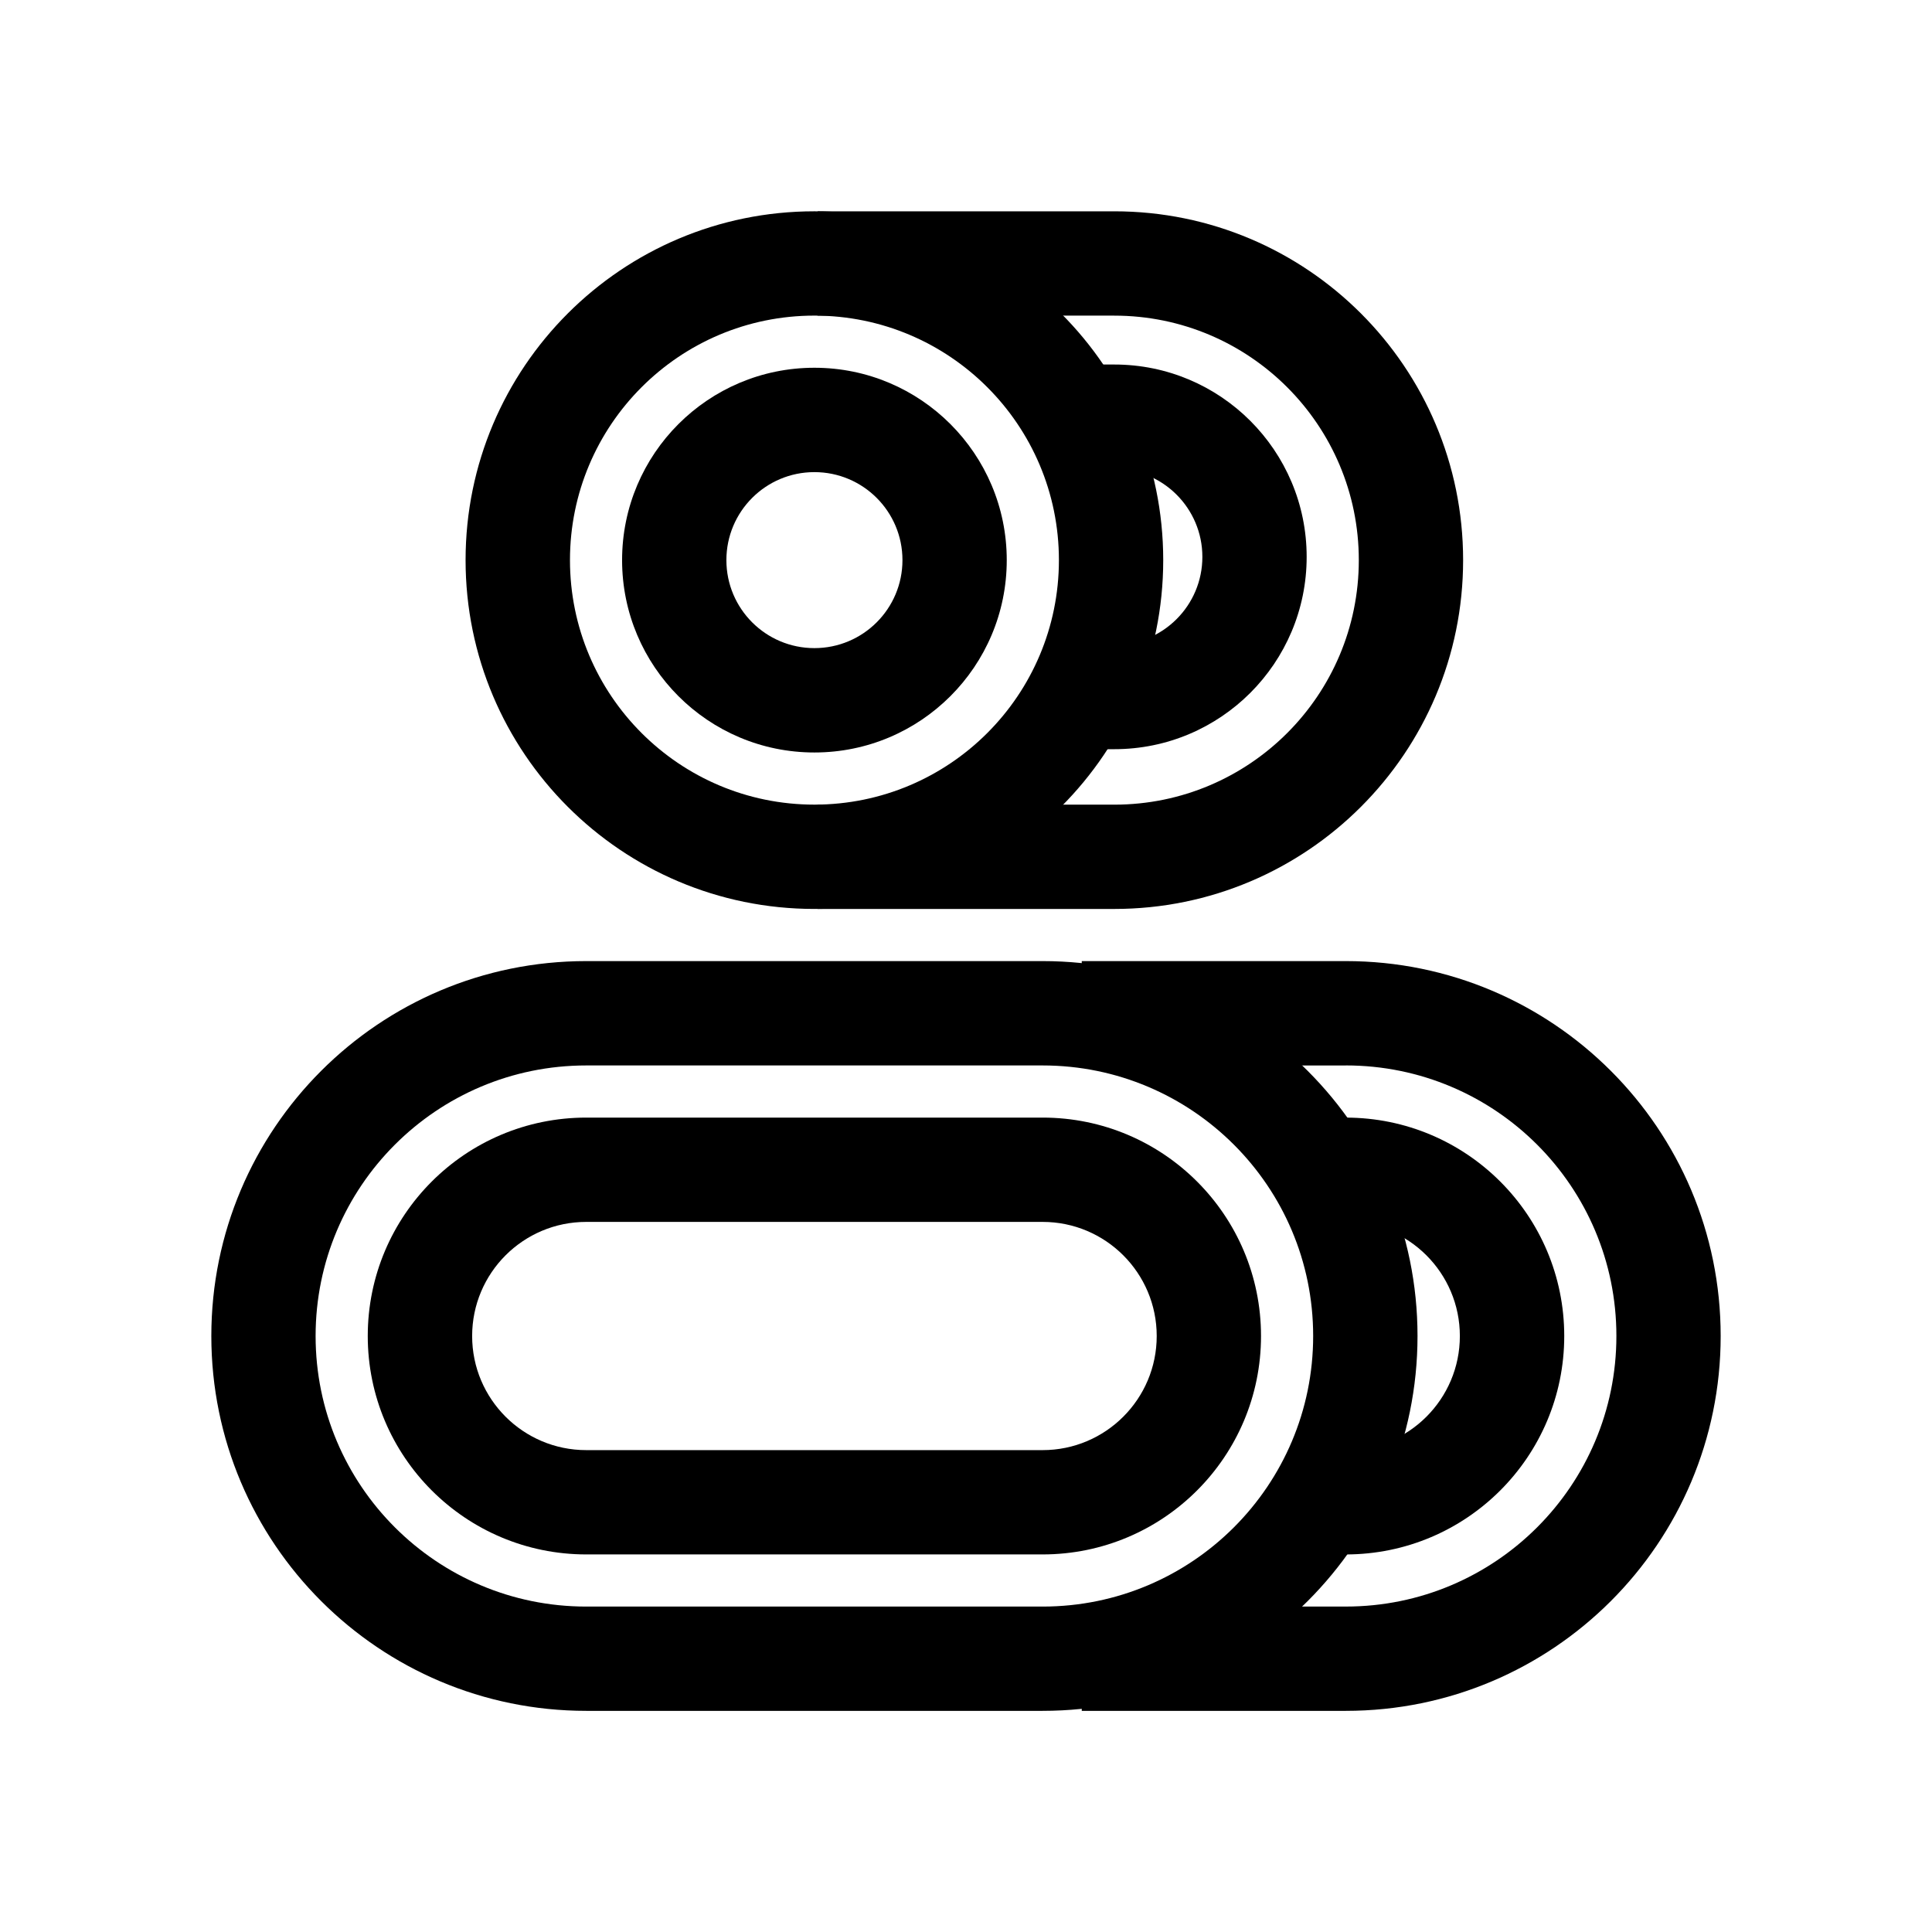 <?xml version="1.0" encoding="UTF-8"?>
<svg width="1200pt" height="1200pt" version="1.1" viewBox="0 0 1200 1200" xmlns="http://www.w3.org/2000/svg">
 <path d="m131.26 829.82c0-128.63 104.25-232.87 232.87-232.87h283.45c128.63 0 232.87 104.25 232.87 232.87 0 128.58-104.25 232.82-232.87 232.82h-283.45c-128.63 0-232.87-104.25-232.87-232.82zm232.87-168.05c-92.859 0-168.1 75.234-168.1 168.05s75.234 168.05 168.1 168.05h283.45c92.812 0 168.05-75.234 168.05-168.05s-75.234-168.05-168.05-168.05z" fill-rule="evenodd"/>
 <path d="m228.42 829.82c0-74.953 60.75-135.66 135.71-135.66h283.45c74.953 0 135.66 60.703 135.66 135.66 0 74.906-60.703 135.66-135.66 135.66h-283.45c-74.953 0-135.71-60.75-135.71-135.66zm135.71-70.875c-39.141 0-70.875 31.734-70.875 70.875s31.734 70.875 70.875 70.875h283.45c39.141 0 70.875-31.734 70.875-70.875s-31.734-70.875-70.875-70.875z" fill-rule="evenodd"/>
 <path d="m835.92 661.78h-164.02v-64.828h164.02c128.58 0 232.82 104.25 232.82 232.87 0 128.58-104.25 232.82-232.82 232.82h-164.02v-64.781h164.02c92.812 0 168.05-75.234 168.05-168.05s-75.234-168.05-168.05-168.05z" fill-rule="evenodd"/>
 <path d="m835.87 758.95h-2.016v-64.781h2.016c74.953 0 135.71 60.703 135.71 135.66 0 74.906-60.75 135.66-135.71 135.66h-2.016v-64.781h2.016c39.141 0 70.875-31.734 70.875-70.875 0-39.141-31.734-70.875-70.875-70.875z" fill-rule="evenodd"/>
 <path d="m692.11 196.03h-184.22v-64.781h184.22c119.67 0 216.66 96.984 216.66 216.66 0 119.67-96.984 216.66-216.66 216.66h-184.22v-64.781h184.22c83.906 0 151.87-68.016 151.87-151.87 0-83.859-67.969-151.87-151.87-151.87z" fill-rule="evenodd"/>
 <path d="m692.11 291.24h-22.266v-64.828h22.266c66 0 119.48 53.484 119.48 119.48 0 65.953-53.484 119.44-119.48 119.44h-22.266v-64.781h22.266c30.234 0 54.703-24.469 54.703-54.656s-24.469-54.656-54.703-54.656z" fill-rule="evenodd"/>
 <path d="m289.18 347.9c0-119.67 97.031-216.66 216.66-216.66 119.67 0 216.66 96.984 216.66 216.66 0 119.67-96.984 216.66-216.66 216.66-119.62 0-216.66-96.984-216.66-216.66zm216.66-151.87c-83.859 0-151.82 68.016-151.82 151.87 0 83.859 67.969 151.87 151.82 151.87 83.906 0 151.87-68.016 151.87-151.87 0-83.859-67.969-151.87-151.87-151.87z" fill-rule="evenodd"/>
 <path d="m386.39 347.9c0-66 53.484-119.48 119.44-119.48 66 0 119.48 53.484 119.48 119.48s-53.484 119.48-119.48 119.48c-65.953 0-119.44-53.484-119.44-119.48zm119.44-54.656c-30.188 0-54.656 24.469-54.656 54.656s24.469 54.656 54.656 54.656c30.234 0 54.703-24.469 54.703-54.656s-24.469-54.656-54.703-54.656z" fill-rule="evenodd"/>
</svg>
